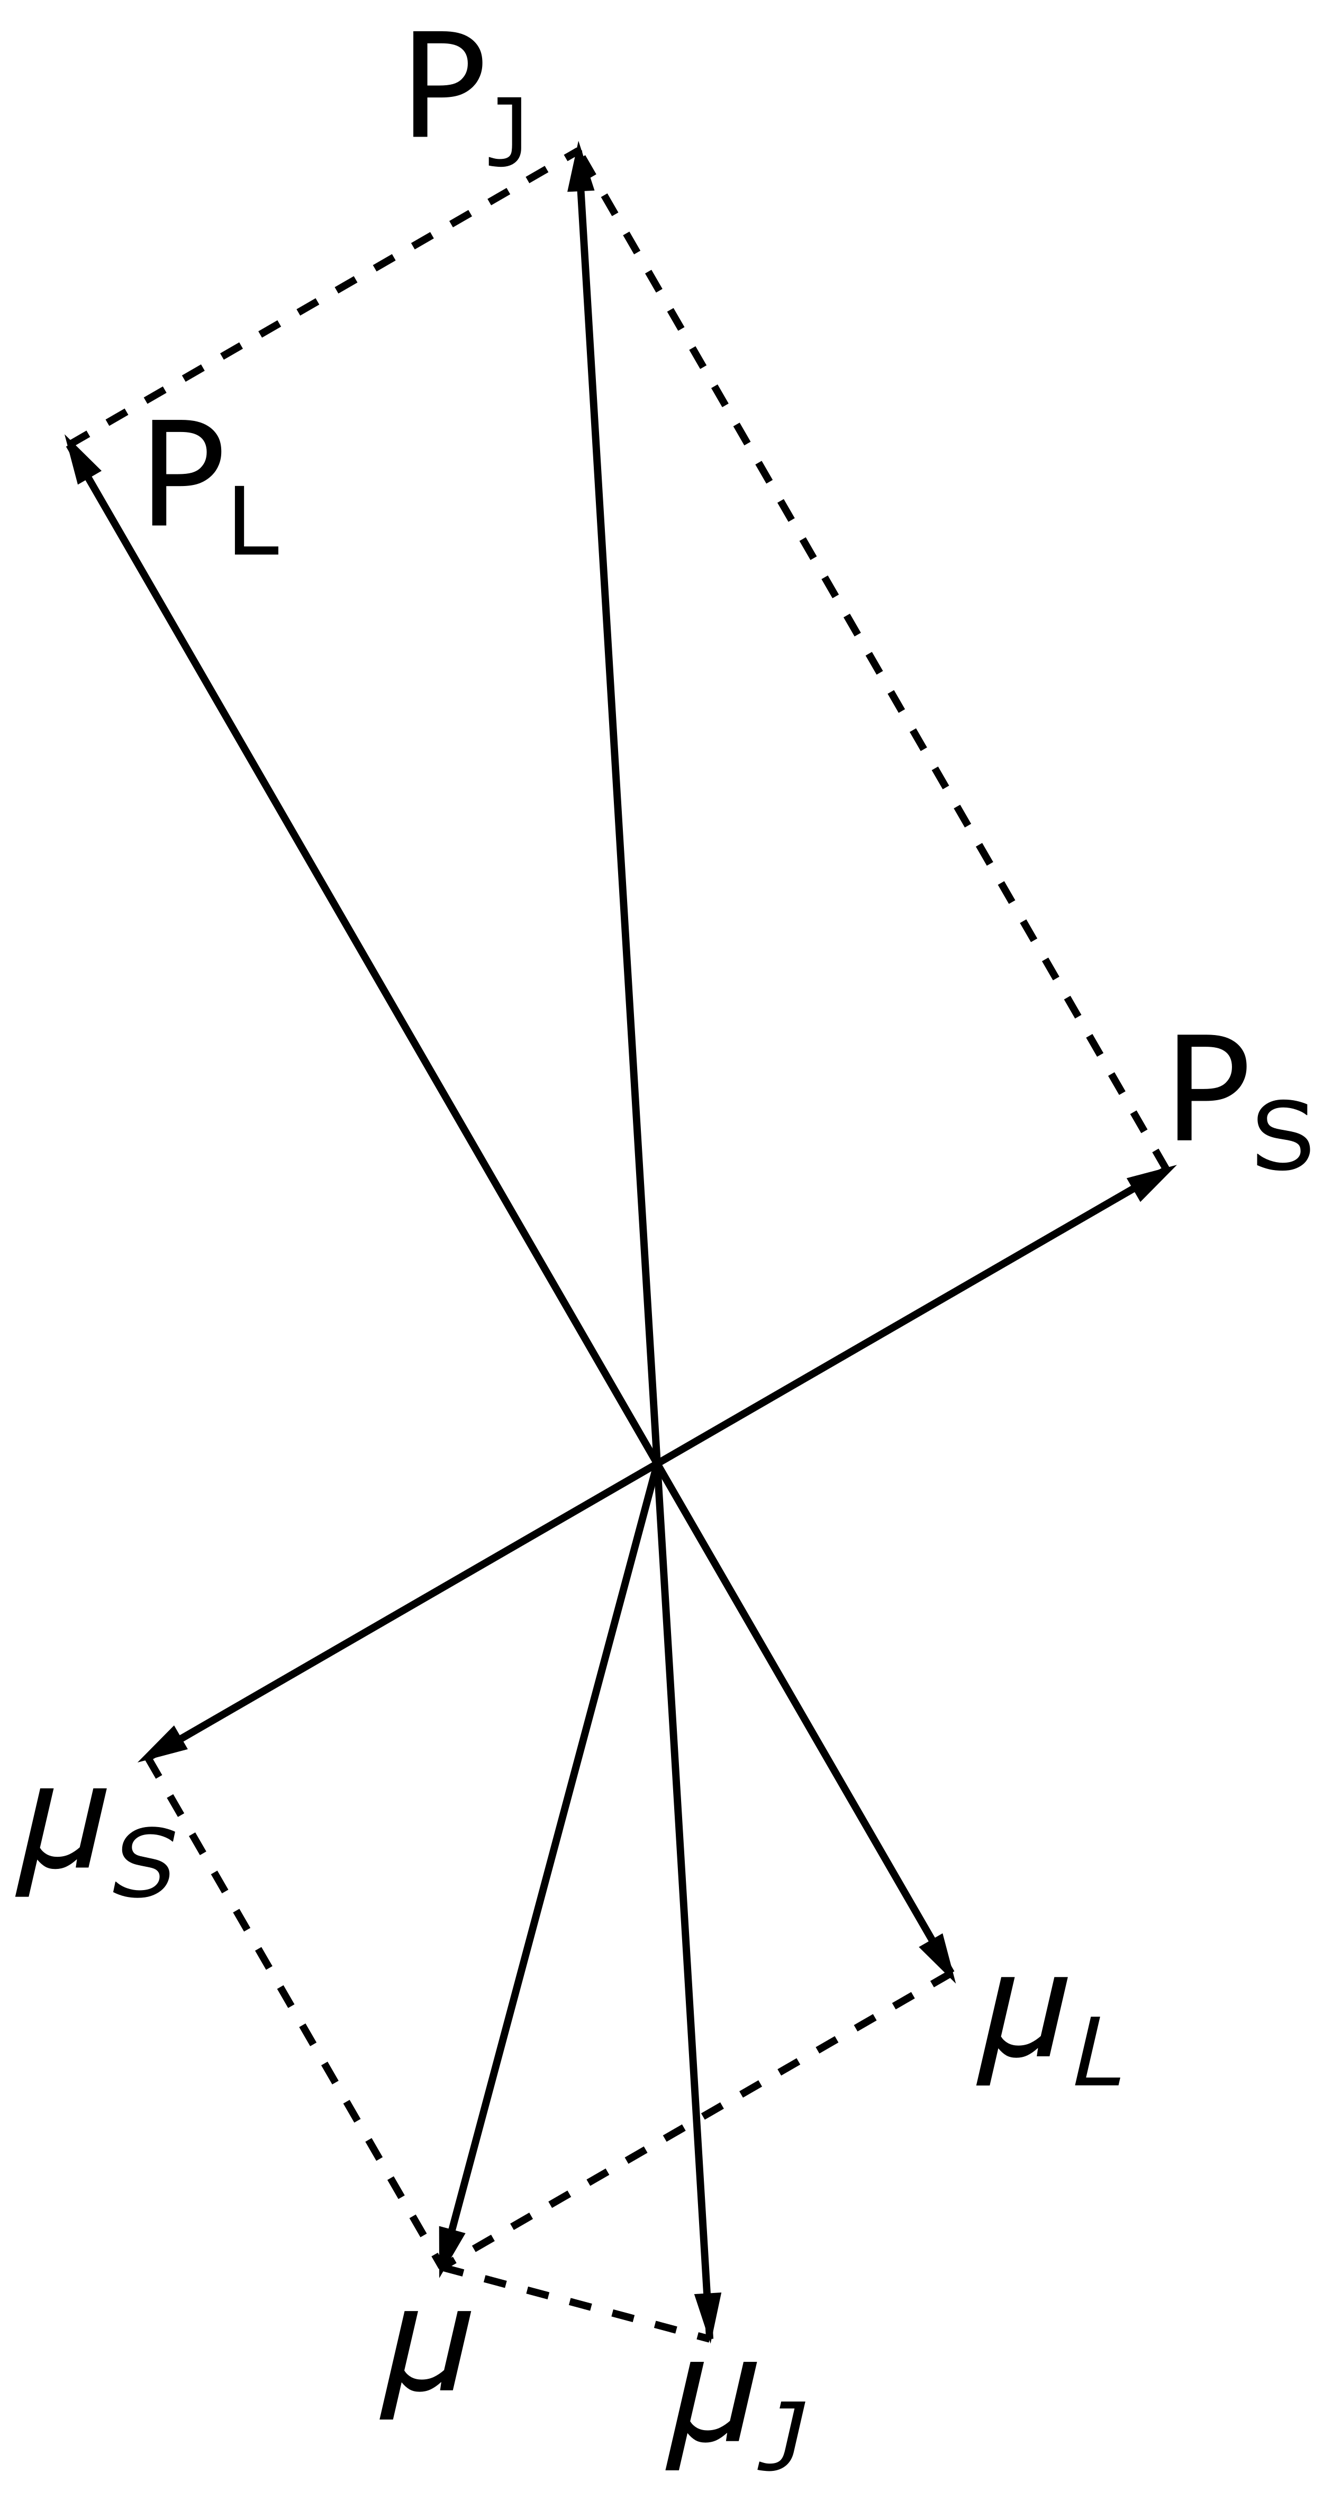 <?xml version="1.0" encoding="UTF-8" standalone="no"?>
<!-- Created with Inkscape (http://www.inkscape.org/) -->

<svg
   xmlns:dc="http://purl.org/dc/elements/1.1/"
   xmlns:cc="http://creativecommons.org/ns#"
   xmlns:rdf="http://www.w3.org/1999/02/22-rdf-syntax-ns#"
   xmlns:svg="http://www.w3.org/2000/svg"
   xmlns="http://www.w3.org/2000/svg"
   xmlns:sodipodi="http://sodipodi.sourceforge.net/DTD/sodipodi-0.dtd"
   xmlns:inkscape="http://www.inkscape.org/namespaces/inkscape"
   width="90mm"
   height="170mm"
   viewBox="0 0 90 170"
   version="1.1"
   id="svg8"
   inkscape:version="0.92.3 (2405546, 2018-03-11)"
   sodipodi:docname="fig1.svg">
  <defs
     id="defs2" />
  <sodipodi:namedview
     id="base"
     pagecolor="#ffffff"
     bordercolor="#666666"
     borderopacity="1.0"
     inkscape:pageopacity="0.0"
     inkscape:pageshadow="2"
     inkscape:zoom="0.85852912"
     inkscape:cx="165.47312"
     inkscape:cy="351.75682"
     inkscape:document-units="mm"
     inkscape:current-layer="layer1"
     showgrid="false"
     inkscape:window-width="1920"
     inkscape:window-height="1013"
     inkscape:window-x="-9"
     inkscape:window-y="-9"
     inkscape:window-maximized="1"
     showguides="true"
     inkscape:guide-bbox="true">
    <sodipodi:guide
       position="50,80"
       orientation="-0.5,0.866"
       id="guide815"
       inkscape:locked="false"
       inkscape:label=""
       inkscape:color="rgb(0,0,255)" />
    <sodipodi:guide
       position="50,80"
       orientation="-0.866,-0.5"
       id="guide817"
       inkscape:locked="false"
       inkscape:label=""
       inkscape:color="rgb(0,0,255)" />
    <sodipodi:guide
       position="0,186.683"
       orientation="1,0"
       id="guide821"
       inkscape:locked="false"
       inkscape:label=""
       inkscape:color="rgb(0,0,255)" />
    <sodipodi:guide
       position="10,194.915"
       orientation="1,0"
       id="guide823"
       inkscape:locked="false"
       inkscape:label=""
       inkscape:color="rgb(0,0,255)" />
    <sodipodi:guide
       position="50,163.923"
       orientation="1,0"
       id="guide827"
       inkscape:locked="false"
       inkscape:label=""
       inkscape:color="rgb(0,0,255)" />
    <sodipodi:guide
       position="91.838,100"
       orientation="0,1"
       id="guide831"
       inkscape:locked="false"
       inkscape:label=""
       inkscape:color="rgb(0,0,255)" />
    <sodipodi:guide
       position="84.641,100"
       orientation="-0.866,-0.5"
       id="guide833"
       inkscape:locked="false"
       inkscape:label=""
       inkscape:color="rgb(0,0,255)" />
    <sodipodi:guide
       position="10,149.282"
       orientation="-0.5,0.866"
       id="guide835"
       inkscape:locked="false"
       inkscape:label=""
       inkscape:color="rgb(0,0,255)" />
    <sodipodi:guide
       position="36.804,60"
       orientation="0,1"
       id="guide876"
       inkscape:locked="false"
       inkscape:label=""
       inkscape:color="rgb(0,0,255)" />
    <sodipodi:guide
       position="70,76.755"
       orientation="1,0"
       id="guide878"
       inkscape:locked="false"
       inkscape:label=""
       inkscape:color="rgb(0,0,255)" />
    <sodipodi:guide
       position="15.359,60"
       orientation="0.866,0.5"
       id="guide884"
       inkscape:locked="false"
       inkscape:label=""
       inkscape:color="rgb(0,0,255)" />
    <sodipodi:guide
       position="70,45.359"
       orientation="-0.5,0.866"
       id="guide886"
       inkscape:locked="false"
       inkscape:label=""
       inkscape:color="rgb(0,0,255)" />
    <sodipodi:guide
       position="50,80"
       orientation="-0.998,-0.06"
       id="guide890"
       inkscape:locked="false" />
    <sodipodi:guide
       position="50,80"
       orientation="0.966,-0.259"
       id="guide904"
       inkscape:locked="false" />
    <sodipodi:guide
       position="35.359,25.359"
       orientation="0.259,0.966"
       id="guide906"
       inkscape:locked="false"
       inkscape:label=""
       inkscape:color="rgb(0,0,255)" />
  </sodipodi:namedview>
  <g
     inkscape:label="Layer 1"
     inkscape:groupmode="layer"
     id="layer1"
     transform="translate(0,-127)">
    <path
       style="fill:none;stroke:#000000;stroke-width:0.5;stroke-linecap:butt;stroke-linejoin:miter;stroke-miterlimit:4;stroke-dasharray:none;stroke-opacity:1"
       d="M 44.708,226.525 39.349,137.243"
       id="path837"
       inkscape:connector-curvature="0"
       sodipodi:nodetypes="cc" />
    <path
       style="fill:none;stroke:#000000;stroke-width:0.5;stroke-linecap:butt;stroke-linejoin:miter;stroke-miterlimit:4;stroke-dasharray:none;stroke-opacity:1"
       d="m 44.708,226.525 34.641,-20"
       id="path839"
       inkscape:connector-curvature="0"
       sodipodi:nodetypes="cc" />
    <path
       style="fill:none;stroke:#000000;stroke-width:0.5;stroke-linecap:butt;stroke-linejoin:miter;stroke-miterlimit:4;stroke-dasharray:none;stroke-opacity:1"
       d="M 44.708,226.525 4.708,157.243"
       id="path841"
       inkscape:connector-curvature="0"
       sodipodi:nodetypes="cc" />
    <path
       style="fill:none;stroke:#000000;stroke-width:0.5;stroke-linecap:butt;stroke-linejoin:miter;stroke-miterlimit:4;stroke-dasharray:1.5, 1.5;stroke-dashoffset:0;stroke-opacity:1"
       d="m 79.349,206.525 -40,-69.282"
       id="path843"
       inkscape:connector-curvature="0"
       sodipodi:nodetypes="cc" />
    <path
       style="fill:none;stroke:#000000;stroke-width:0.5;stroke-linecap:butt;stroke-linejoin:miter;stroke-miterlimit:4;stroke-dasharray:1.5, 1.5;stroke-dashoffset:0;stroke-opacity:1"
       d="m 4.708,157.243 34.641,-20"
       id="path845"
       inkscape:connector-curvature="0"
       sodipodi:nodetypes="cc" />
    <path
       sodipodi:type="star"
       style="opacity:1;vector-effect:none;fill:#000000;fill-opacity:1;stroke:#000000;stroke-width:3.317;stroke-linecap:butt;stroke-linejoin:miter;stroke-miterlimit:4;stroke-dasharray:none;stroke-dashoffset:0;stroke-opacity:1"
       id="path847"
       sodipodi:sides="3"
       sodipodi:cx="75.544792"
       sodipodi:cy="161.16466"
       sodipodi:r1="7.0592637"
       sodipodi:r2="3.5296316"
       sodipodi:arg1="0.52359878"
       sodipodi:arg2="1.5707963"
       inkscape:flatsided="false"
       inkscape:rounded="0"
       inkscape:randomized="0"
       d="m 81.658,164.694 -6.114,0 -6.114,0 3.057,-5.294 3.057,-5.294 3.057,5.294 z"
       inkscape:transform-center-y="-0.37227352"
       transform="matrix(0.103,-0.005,0.011,0.22,29.91,103.78)"
       inkscape:transform-center-x="-0.037536561" />
    <path
       sodipodi:type="star"
       style="opacity:1;vector-effect:none;fill:#000000;fill-opacity:1;stroke:#000000;stroke-width:3.317;stroke-linecap:butt;stroke-linejoin:miter;stroke-miterlimit:4;stroke-dasharray:none;stroke-dashoffset:0;stroke-opacity:1"
       id="path847-9"
       sodipodi:sides="3"
       sodipodi:cx="75.544792"
       sodipodi:cy="161.16466"
       sodipodi:r1="7.0592637"
       sodipodi:r2="3.5296316"
       sodipodi:arg1="0.52359878"
       sodipodi:arg2="1.5707963"
       inkscape:flatsided="false"
       inkscape:rounded="0"
       inkscape:randomized="0"
       d="m 81.658,164.694 -6.114,0 -6.114,0 3.057,-5.294 3.057,-5.294 3.057,5.294 z"
       inkscape:transform-center-y="0.17802846"
       transform="matrix(-0.09,0.052,-0.11,-0.19,88.412,286.603)"
       inkscape:transform-center-x="0.079646822" />
    <path
       sodipodi:type="star"
       style="opacity:1;vector-effect:none;fill:#000000;fill-opacity:1;stroke:#000000;stroke-width:3.317;stroke-linecap:butt;stroke-linejoin:miter;stroke-miterlimit:4;stroke-dasharray:none;stroke-dashoffset:0;stroke-opacity:1"
       id="path847-0"
       sodipodi:sides="3"
       sodipodi:cx="75.544792"
       sodipodi:cy="161.16466"
       sodipodi:r1="7.0592637"
       sodipodi:r2="3.5296316"
       sodipodi:arg1="0.52359878"
       sodipodi:arg2="1.5707963"
       inkscape:flatsided="false"
       inkscape:rounded="0"
       inkscape:randomized="0"
       d="m 81.658,164.694 -6.114,0 -6.114,0 3.057,-5.294 3.057,-5.294 3.057,5.294 z"
       inkscape:transform-center-y="0.079649201"
       transform="matrix(0.052,0.09,-0.19,0.11,104.786,182.822)"
       inkscape:transform-center-x="-0.17803316" />
    <path
       sodipodi:type="star"
       style="opacity:1;vector-effect:none;fill:#000000;fill-opacity:1;stroke:#000000;stroke-width:3.317;stroke-linecap:butt;stroke-linejoin:miter;stroke-miterlimit:4;stroke-dasharray:none;stroke-dashoffset:0;stroke-opacity:1"
       id="path847-3"
       sodipodi:sides="3"
       sodipodi:cx="75.544792"
       sodipodi:cy="161.16466"
       sodipodi:r1="7.0592637"
       sodipodi:r2="3.5296316"
       sodipodi:arg1="0.52359878"
       sodipodi:arg2="1.5707963"
       inkscape:flatsided="false"
       inkscape:rounded="0"
       inkscape:randomized="0"
       d="m 81.658,164.694 -6.114,0 -6.114,0 3.057,-5.294 3.057,-5.294 3.057,5.294 z"
       inkscape:transform-center-y="-0.17803578"
       transform="matrix(0.09,-0.052,0.11,0.19,-18.995,131.806)"
       inkscape:transform-center-x="-0.079644903" />
    <path
       style="fill:none;stroke:#000000;stroke-width:0.5;stroke-linecap:butt;stroke-linejoin:miter;stroke-miterlimit:4;stroke-dasharray:none;stroke-opacity:1"
       d="m 44.708,226.525 -34.641,20"
       id="path880"
       inkscape:connector-curvature="0" />
    <path
       style="fill:none;stroke:#000000;stroke-width:0.5;stroke-linecap:butt;stroke-linejoin:miter;stroke-miterlimit:4;stroke-dasharray:none;stroke-opacity:1"
       d="m 44.708,226.525 20,34.641"
       id="path882"
       inkscape:connector-curvature="0" />
    <path
       style="fill:none;stroke:#000000;stroke-width:0.5;stroke-linecap:butt;stroke-linejoin:miter;stroke-miterlimit:4;stroke-dasharray:none;stroke-opacity:1"
       d="M 44.708,226.525 30.067,281.166"
       id="path888"
       inkscape:connector-curvature="0" />
    <path
       style="fill:none;stroke:#000000;stroke-width:0.5;stroke-linecap:butt;stroke-linejoin:miter;stroke-miterlimit:4;stroke-dasharray:none;stroke-opacity:1"
       d="m 44.708,226.525 3.573,59.521"
       id="path892"
       inkscape:connector-curvature="0"
       sodipodi:nodetypes="cc" />
    <g
       aria-label="μ"
       style="font-style:normal;font-weight:normal;font-size:7.056px;line-height:1.25;font-family:sans-serif;letter-spacing:0px;word-spacing:0px;writing-mode:lr-tb;direction:ltr;fill:#000000;fill-opacity:1;stroke:none;stroke-width:0.265"
       id="text896"
       transform="translate(-5.292,9.525)">
      <path
         d="M 36.099,280.008 H 35.231 l 0.082,-0.569 q -0.376,0.342 -0.723,0.506 -0.347,0.164 -0.752,0.164 -0.405,0 -0.69,-0.164 -0.285,-0.169 -0.535,-0.482 l -0.584,2.532 h -0.916 l 1.703,-7.375 h 0.916 l -0.936,4.042 q 0.174,0.285 0.477,0.453 0.309,0.164 0.695,0.164 0.463,0 0.839,-0.178 0.376,-0.183 0.695,-0.468 l 0.926,-4.013 h 0.916 z"
         style="font-style:italic;font-size:9.878px;stroke-width:0.265"
         id="path1018"
         inkscape:connector-curvature="0" />
    </g>
    <path
       style="fill:none;stroke:#000000;stroke-width:0.5;stroke-linecap:butt;stroke-linejoin:miter;stroke-miterlimit:4;stroke-dasharray:1.5, 1.5;stroke-dashoffset:0;stroke-opacity:1"
       d="m 10.067,246.525 20,34.641"
       id="path898"
       inkscape:connector-curvature="0" />
    <path
       style="fill:none;stroke:#000000;stroke-width:0.5;stroke-linecap:butt;stroke-linejoin:miter;stroke-miterlimit:4;stroke-dasharray:1.5, 1.5;stroke-dashoffset:0;stroke-opacity:1"
       d="m 64.708,261.166 -34.641,20"
       id="path900"
       inkscape:connector-curvature="0" />
    <path
       style="fill:none;stroke:#000000;stroke-width:0.5;stroke-linecap:butt;stroke-linejoin:miter;stroke-miterlimit:4;stroke-dasharray:1.5, 1.5;stroke-dashoffset:0;stroke-opacity:1"
       d="m 30.067,281.166 18.214,4.88"
       id="path902"
       inkscape:connector-curvature="0"
       sodipodi:nodetypes="cc" />
    <path
       sodipodi:type="star"
       style="opacity:1;vector-effect:none;fill:#000000;fill-opacity:1;stroke:#000000;stroke-width:3.317;stroke-linecap:butt;stroke-linejoin:miter;stroke-miterlimit:4;stroke-dasharray:none;stroke-dashoffset:0;stroke-opacity:1"
       id="path847-9-6"
       sodipodi:sides="3"
       sodipodi:cx="75.544792"
       sodipodi:cy="161.16466"
       sodipodi:r1="7.0592637"
       sodipodi:r2="3.5296316"
       sodipodi:arg1="0.52359878"
       sodipodi:arg2="1.5707963"
       inkscape:flatsided="false"
       inkscape:rounded="0"
       inkscape:randomized="0"
       d="m 81.658,164.694 -6.114,0 -6.114,0 3.057,-5.294 3.057,-5.294 3.057,5.294 z"
       inkscape:transform-center-y="0.29300913"
       transform="matrix(-0.1,-0.027,0.057,-0.212,28.841,315.914)"
       inkscape:transform-center-x="-0.20084249" />
    <path
       sodipodi:type="star"
       style="opacity:1;vector-effect:none;fill:#000000;fill-opacity:1;stroke:#000000;stroke-width:3.317;stroke-linecap:butt;stroke-linejoin:miter;stroke-miterlimit:4;stroke-dasharray:none;stroke-dashoffset:0;stroke-opacity:1"
       id="path847-9-1"
       sodipodi:sides="3"
       sodipodi:cx="75.544792"
       sodipodi:cy="161.16466"
       sodipodi:r1="7.0592637"
       sodipodi:r2="3.5296316"
       sodipodi:arg1="0.52359878"
       sodipodi:arg2="1.5707963"
       inkscape:flatsided="false"
       inkscape:rounded="0"
       inkscape:randomized="0"
       d="m 81.658,164.694 -6.114,0 -6.114,0 3.057,-5.294 3.057,-5.294 3.057,5.294 z"
       inkscape:transform-center-y="0.36968346"
       transform="matrix(0.103,-0.006,-0.012,-0.22,42.365,319.988)"
       inkscape:transform-center-x="0.043516036" />
    <path
       sodipodi:type="star"
       style="opacity:1;vector-effect:none;fill:#000000;fill-opacity:1;stroke:#000000;stroke-width:3.317;stroke-linecap:butt;stroke-linejoin:miter;stroke-miterlimit:4;stroke-dasharray:none;stroke-dashoffset:0;stroke-opacity:1"
       id="path847-9-4"
       sodipodi:sides="3"
       sodipodi:cx="75.544792"
       sodipodi:cy="161.16466"
       sodipodi:r1="7.0592637"
       sodipodi:r2="3.5296316"
       sodipodi:arg1="0.52359878"
       sodipodi:arg2="1.5707963"
       inkscape:flatsided="false"
       inkscape:rounded="0"
       inkscape:randomized="0"
       d="m 81.658,164.694 -6.114,0 -6.114,0 3.057,-5.294 3.057,-5.294 3.057,5.294 z"
       inkscape:transform-center-y="-0.079644924"
       transform="matrix(-0.052,-0.09,0.19,-0.11,-15.37,270.228)"
       inkscape:transform-center-x="0.17803308" />
    <g
       aria-label="μJ"
       style="font-style:normal;font-weight:normal;font-size:7.056px;line-height:1.25;font-family:sans-serif;letter-spacing:0px;word-spacing:0px;writing-mode:lr-tb;direction:ltr;fill:#000000;fill-opacity:1;stroke:none;stroke-width:0.265"
       id="text896-1"
       transform="translate(-5.292,9.525)">
      <path
         d="m 55.546,283.462 h -0.868 l 0.082,-0.569 q -0.376,0.342 -0.723,0.506 -0.347,0.164 -0.752,0.164 -0.405,0 -0.69,-0.164 -0.285,-0.169 -0.535,-0.482 l -0.584,2.532 H 50.559 l 1.703,-7.375 h 0.916 l -0.936,4.042 q 0.174,0.285 0.477,0.453 0.309,0.164 0.695,0.164 0.463,0 0.839,-0.178 0.376,-0.183 0.695,-0.468 l 0.926,-4.013 h 0.916 z"
         style="font-style:italic;font-size:9.878px;stroke-width:0.265"
         id="path1013"
         inkscape:connector-curvature="0" />
      <path
         d="m 59.284,284.225 q -0.144,0.618 -0.589,0.95 -0.445,0.329 -1.078,0.329 -0.15,0 -0.395,-0.028 -0.245,-0.025 -0.404,-0.063 l 0.132,-0.558 h 0.034 q 0.122,0.044 0.298,0.091 0.176,0.047 0.373,0.047 0.285,0 0.473,-0.072 0.188,-0.072 0.295,-0.201 0.113,-0.135 0.179,-0.323 0.066,-0.188 0.113,-0.408 l 0.627,-2.746 h -1.016 l 0.11,-0.473 H 60.077 Z"
         style="font-size:65%;baseline-shift:sub"
         id="path1015"
         inkscape:connector-curvature="0" />
    </g>
    <g
       aria-label="μL"
       style="font-style:normal;font-weight:normal;font-size:7.056px;line-height:1.25;font-family:sans-serif;letter-spacing:0px;word-spacing:0px;writing-mode:lr-tb;direction:ltr;fill:#000000;fill-opacity:1;stroke:none;stroke-width:0.265"
       id="text896-13"
       transform="translate(-5.292,9.525)">
      <path
         d="m 76.69,257.296 h -0.868 l 0.082,-0.569 q -0.376,0.342 -0.723,0.506 -0.347,0.164 -0.752,0.164 -0.405,0 -0.69,-0.164 -0.285,-0.169 -0.535,-0.482 l -0.584,2.532 h -0.916 l 1.703,-7.375 h 0.916 l -0.936,4.042 q 0.174,0.285 0.477,0.453 0.309,0.164 0.695,0.164 0.463,0 0.839,-0.178 0.376,-0.183 0.695,-0.468 l 0.926,-4.013 h 0.916 z"
         style="font-style:italic;font-size:9.878px;stroke-width:0.265"
         id="path1026"
         inkscape:connector-curvature="0" />
      <path
         d="m 81.38,259.271 h -2.956 l 1.078,-4.668 h 0.627 l -0.956,4.138 h 2.329 z"
         style="font-size:65%;baseline-shift:sub"
         id="path1028"
         inkscape:connector-curvature="0" />
    </g>
    <g
       aria-label="μS"
       style="font-style:normal;font-weight:normal;font-size:7.056px;line-height:1.25;font-family:sans-serif;letter-spacing:0px;word-spacing:0px;writing-mode:lr-tb;direction:ltr;fill:#000000;fill-opacity:1;stroke:none;stroke-width:0.265"
       id="text896-3"
       transform="translate(-5.292,9.525)">
      <path
         d="m 11.314,244.463 h -0.868 l 0.082,-0.569 q -0.376,0.342 -0.723,0.506 -0.347,0.164 -0.752,0.164 -0.405,0 -0.69,-0.164 -0.285,-0.169 -0.535,-0.482 l -0.584,2.532 H 6.327 l 1.703,-7.375 h 0.916 l -0.936,4.042 q 0.174,0.285 0.477,0.453 0.309,0.164 0.695,0.164 0.463,0 0.839,-0.178 0.376,-0.183 0.695,-0.468 l 0.926,-4.013 h 0.916 z"
         style="font-style:italic;font-size:9.878px;stroke-width:0.265"
         id="path1021"
         inkscape:connector-curvature="0" />
      <path
         d="m 14.663,246.523 q -0.455,0 -0.865,-0.094 -0.411,-0.097 -0.806,-0.295 l 0.15,-0.712 h 0.044 q 0.301,0.285 0.737,0.439 0.439,0.15 0.846,0.15 0.668,0 1.022,-0.263 0.357,-0.266 0.357,-0.677 0,-0.216 -0.129,-0.361 -0.125,-0.144 -0.37,-0.213 -0.204,-0.056 -0.486,-0.107 -0.279,-0.053 -0.533,-0.113 -0.492,-0.11 -0.762,-0.376 -0.27,-0.266 -0.27,-0.661 0,-0.668 0.564,-1.11 0.567,-0.445 1.464,-0.445 0.489,0 0.887,0.103 0.401,0.1 0.69,0.238 l -0.141,0.668 h -0.044 q -0.223,-0.204 -0.636,-0.351 -0.411,-0.147 -0.865,-0.147 -0.571,0 -0.912,0.251 -0.339,0.251 -0.339,0.636 0,0.207 0.122,0.364 0.122,0.157 0.436,0.235 0.201,0.047 0.533,0.116 0.332,0.066 0.558,0.125 0.445,0.122 0.674,0.364 0.232,0.241 0.232,0.608 0,0.307 -0.15,0.611 -0.15,0.304 -0.42,0.52 -0.288,0.232 -0.677,0.364 -0.386,0.132 -0.912,0.132 z"
         style="font-size:65%;baseline-shift:sub"
         id="path1023"
         inkscape:connector-curvature="0" />
    </g>
    <g
       aria-label="PJ"
       style="font-style:normal;font-weight:normal;font-size:9.878px;line-height:1.25;font-family:sans-serif;letter-spacing:0px;word-spacing:0px;writing-mode:lr-tb;direction:ltr;fill:#000000;fill-opacity:1;stroke:none;stroke-width:0.265"
       id="text997"
       transform="translate(-5.292,9.525)">
      <path
         d="m 38.108,121.771 q 0,0.477 -0.169,0.887 -0.164,0.405 -0.463,0.704 -0.371,0.371 -0.878,0.559 -0.506,0.183 -1.278,0.183 h -0.955 v 2.677 h -0.955 v -7.182 h 1.949 q 0.646,0 1.095,0.111 0.449,0.106 0.796,0.338 0.41,0.275 0.632,0.685 0.227,0.41 0.227,1.037 z m -0.994,0.024 q 0,-0.371 -0.13,-0.646 -0.13,-0.275 -0.395,-0.449 -0.232,-0.15 -0.531,-0.212 -0.294,-0.068 -0.748,-0.068 h -0.945 v 2.87 h 0.805 q 0.579,0 0.941,-0.101 0.362,-0.106 0.588,-0.333 0.227,-0.232 0.318,-0.487 0.096,-0.256 0.096,-0.574 z"
         style="stroke-width:0.265"
         id="path1041"
         inkscape:connector-curvature="0" />
      <path
         d="m 40.746,127.544 q 0,0.614 -0.376,0.947 -0.373,0.332 -1.003,0.332 -0.15,0 -0.401,-0.028 -0.251,-0.025 -0.42,-0.063 v -0.58 h 0.034 q 0.129,0.044 0.317,0.091 0.188,0.047 0.386,0.047 0.288,0 0.458,-0.066 0.172,-0.066 0.254,-0.188 0.085,-0.125 0.107,-0.307 0.025,-0.182 0.025,-0.42 v -2.724 h -0.988 v -0.495 h 1.608 z"
         style="font-size:65%;baseline-shift:sub"
         id="path1043"
         inkscape:connector-curvature="0" />
    </g>
    <g
       aria-label="PS"
       style="font-style:normal;font-weight:normal;font-size:9.878px;line-height:1.25;font-family:sans-serif;letter-spacing:0px;word-spacing:0px;writing-mode:lr-tb;direction:ltr;fill:#000000;fill-opacity:1;stroke:none;stroke-width:0.265"
       id="text1003"
       transform="translate(-5.292,9.525)">
      <path
         d="m 90.093,190.003 q 0,0.477 -0.169,0.887 -0.164,0.405 -0.463,0.704 -0.371,0.371 -0.878,0.559 -0.506,0.183 -1.278,0.183 h -0.955 v 2.677 h -0.955 v -7.182 h 1.949 q 0.646,0 1.095,0.111 0.449,0.106 0.796,0.338 0.41,0.275 0.632,0.685 0.227,0.41 0.227,1.037 z m -0.994,0.024 q 0,-0.371 -0.13,-0.646 -0.13,-0.275 -0.395,-0.449 -0.232,-0.15 -0.531,-0.212 -0.294,-0.068 -0.748,-0.068 h -0.945 v 2.87 h 0.805 q 0.579,0 0.941,-0.101 0.362,-0.106 0.588,-0.333 0.227,-0.232 0.318,-0.487 0.096,-0.256 0.096,-0.574 z"
         style="stroke-width:0.265"
         id="path1031"
         inkscape:connector-curvature="0" />
      <path
         d="m 94.411,195.658 q 0,0.273 -0.129,0.539 -0.125,0.266 -0.354,0.451 -0.251,0.201 -0.586,0.314 -0.332,0.113 -0.803,0.113 -0.505,0 -0.909,-0.094 -0.401,-0.094 -0.818,-0.279 v -0.777 h 0.044 q 0.354,0.295 0.818,0.455 0.464,0.16 0.872,0.16 0.577,0 0.897,-0.216 0.323,-0.216 0.323,-0.577 0,-0.31 -0.154,-0.458 -0.15,-0.147 -0.461,-0.229 -0.235,-0.063 -0.511,-0.103 -0.273,-0.041 -0.58,-0.103 -0.621,-0.132 -0.922,-0.448 -0.298,-0.32 -0.298,-0.831 0,-0.586 0.495,-0.959 0.495,-0.376 1.257,-0.376 0.492,0 0.903,0.094 0.411,0.094 0.727,0.232 v 0.734 h -0.044 q -0.266,-0.226 -0.702,-0.373 -0.433,-0.15 -0.887,-0.15 -0.498,0 -0.803,0.207 -0.301,0.207 -0.301,0.533 0,0.292 0.15,0.458 0.15,0.166 0.53,0.254 0.201,0.044 0.571,0.107 0.37,0.063 0.627,0.129 0.52,0.138 0.784,0.417 0.263,0.279 0.263,0.781 z"
         style="font-size:65%;baseline-shift:sub"
         id="path1033"
         inkscape:connector-curvature="0" />
    </g>
    <g
       aria-label="PL"
       style="font-style:normal;font-weight:normal;font-size:9.878px;line-height:1.25;font-family:sans-serif;letter-spacing:0px;word-spacing:0px;writing-mode:lr-tb;direction:ltr;fill:#000000;fill-opacity:1;stroke:none;stroke-width:0.265"
       id="text1009"
       transform="translate(-5.292,9.525)">
      <path
         d="m 20.347,148.197 q 0,0.477 -0.169,0.887 -0.164,0.405 -0.463,0.704 -0.371,0.371 -0.878,0.559 -0.506,0.183 -1.278,0.183 h -0.955 v 2.677 h -0.955 v -7.182 h 1.949 q 0.646,0 1.095,0.111 0.449,0.106 0.796,0.338 0.41,0.275 0.632,0.685 0.227,0.41 0.227,1.037 z m -0.994,0.024 q 0,-0.371 -0.13,-0.646 -0.13,-0.275 -0.395,-0.449 -0.232,-0.15 -0.531,-0.212 -0.294,-0.068 -0.748,-0.068 h -0.945 v 2.87 h 0.805 q 0.579,0 0.941,-0.101 0.362,-0.106 0.588,-0.333 0.227,-0.232 0.318,-0.487 0.096,-0.256 0.096,-0.574 z"
         style="stroke-width:0.265"
         id="path1036"
         inkscape:connector-curvature="0" />
      <path
         d="m 24.226,155.184 h -2.953 v -4.668 h 0.621 v 4.116 h 2.332 z"
         style="font-size:65%;baseline-shift:sub"
         id="path1038"
         inkscape:connector-curvature="0" />
    </g>
  </g>
</svg>

